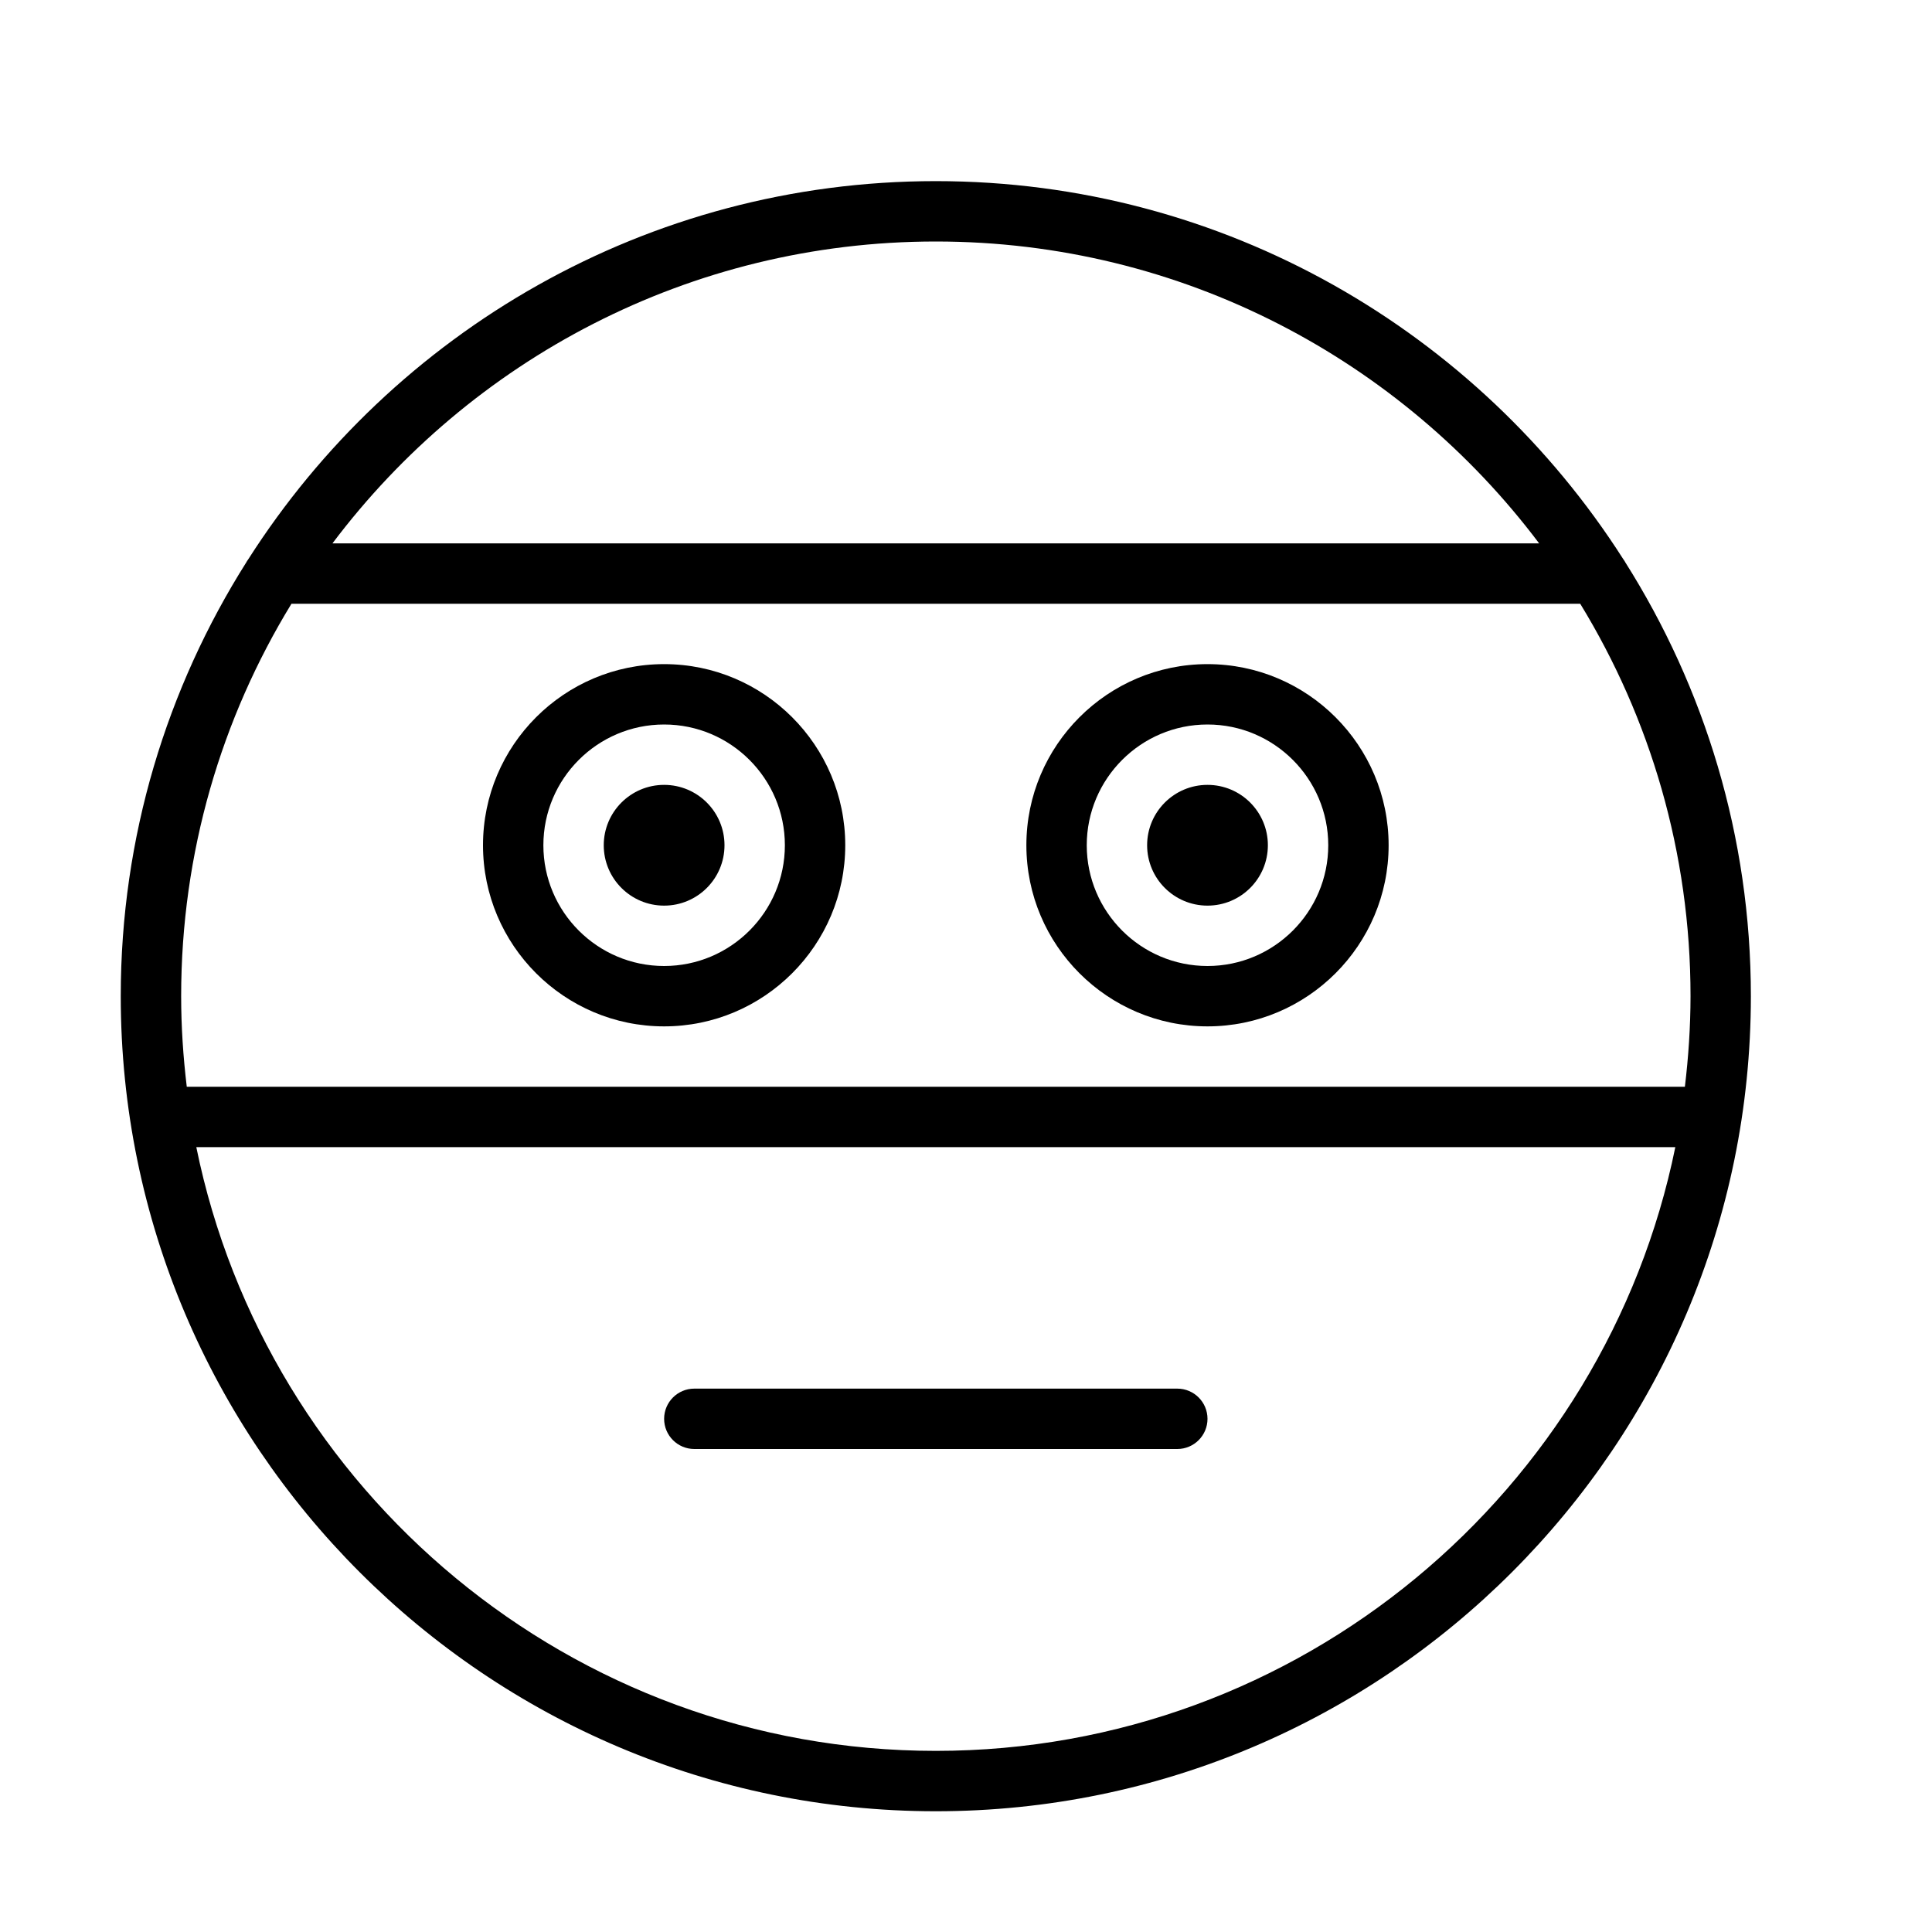 <?xml version="1.0" encoding="UTF-8" standalone="no"?>
<svg width="64px" height="64px" viewBox="0 0 64 64" version="1.1" xmlns="http://www.w3.org/2000/svg" xmlns:xlink="http://www.w3.org/1999/xlink">
    <!-- Generator: Sketch 3.7.2 (28276) - http://www.bohemiancoding.com/sketch -->
    <title>emo-ninja</title>
    <desc>Created with Sketch.</desc>
    <defs></defs>
    <g id="64px-Line" stroke="none" stroke-width="1" fill="none" fill-rule="evenodd">
        <g id="emo-ninja"></g>
        <path d="M22,22 C18.691,22 16,24.691 16,28 C16,31.309 18.691,34 22,34 C25.309,34 28,31.309 28,28 C28,24.691 25.309,22 22,22 L22,22 Z M22,32 C19.794,32 18,30.206 18,28 C18,25.794 19.794,24 22,24 C24.206,24 26,25.794 26,28 C26,30.206 24.206,32 22,32 L22,32 Z" id="Shape" fill="#000000"></path>
        <path d="M40,22 C36.691,22 34,24.691 34,28 C34,31.309 36.691,34 40,34 C43.309,34 46,31.309 46,28 C46,24.691 43.309,22 40,22 L40,22 Z M40,32 C37.794,32 36,30.206 36,28 C36,25.794 37.794,24 40,24 C42.206,24 44,25.794 44,28 C44,30.206 42.206,32 40,32 L40,32 Z" id="Shape" fill="#000000"></path>
        <circle id="Oval" fill="#000000" cx="22" cy="28" r="2"></circle>
        <circle id="Oval" fill="#000000" cx="40" cy="28" r="2"></circle>
        <path d="M39,46 L23,46 C22.448,46 22,46.448 22,47 C22,47.552 22.448,48 23,48 L39,48 C39.552,48 40,47.552 40,47 C40,46.448 39.552,46 39,46 L39,46 Z" id="Shape" fill="#000000"></path>
        <path d="M53.764,18.509 C48.964,10.996 40.557,6 31,6 C21.436,6 13.024,11.003 8.226,18.524 C8.208,18.556 8.181,18.582 8.166,18.617 C5.532,22.785 4,27.715 4,33 C4,47.888 16.112,60 31,60 C45.888,60 58,47.888 58,33 C58,27.716 56.468,22.786 53.834,18.618 C53.817,18.578 53.786,18.547 53.764,18.509 L53.764,18.509 Z M31,8 C39.161,8 46.421,11.932 50.986,18 L11.013,18 C15.579,11.932 22.839,8 31,8 L31,8 Z M31,58 C18.927,58 8.826,49.397 6.503,38 L55.497,38 C53.174,49.397 43.073,58 31,58 L31,58 Z M55.814,36 L6.187,36 C6.069,35.016 6.001,34.016 6.001,33 C6.001,28.242 7.338,23.79 9.655,20 L52.347,20 C54.664,23.79 56.001,28.242 56.001,33 C56,34.016 55.932,35.016 55.814,36 L55.814,36 Z" id="Shape" fill="#000000"></path>
    </g>
</svg>